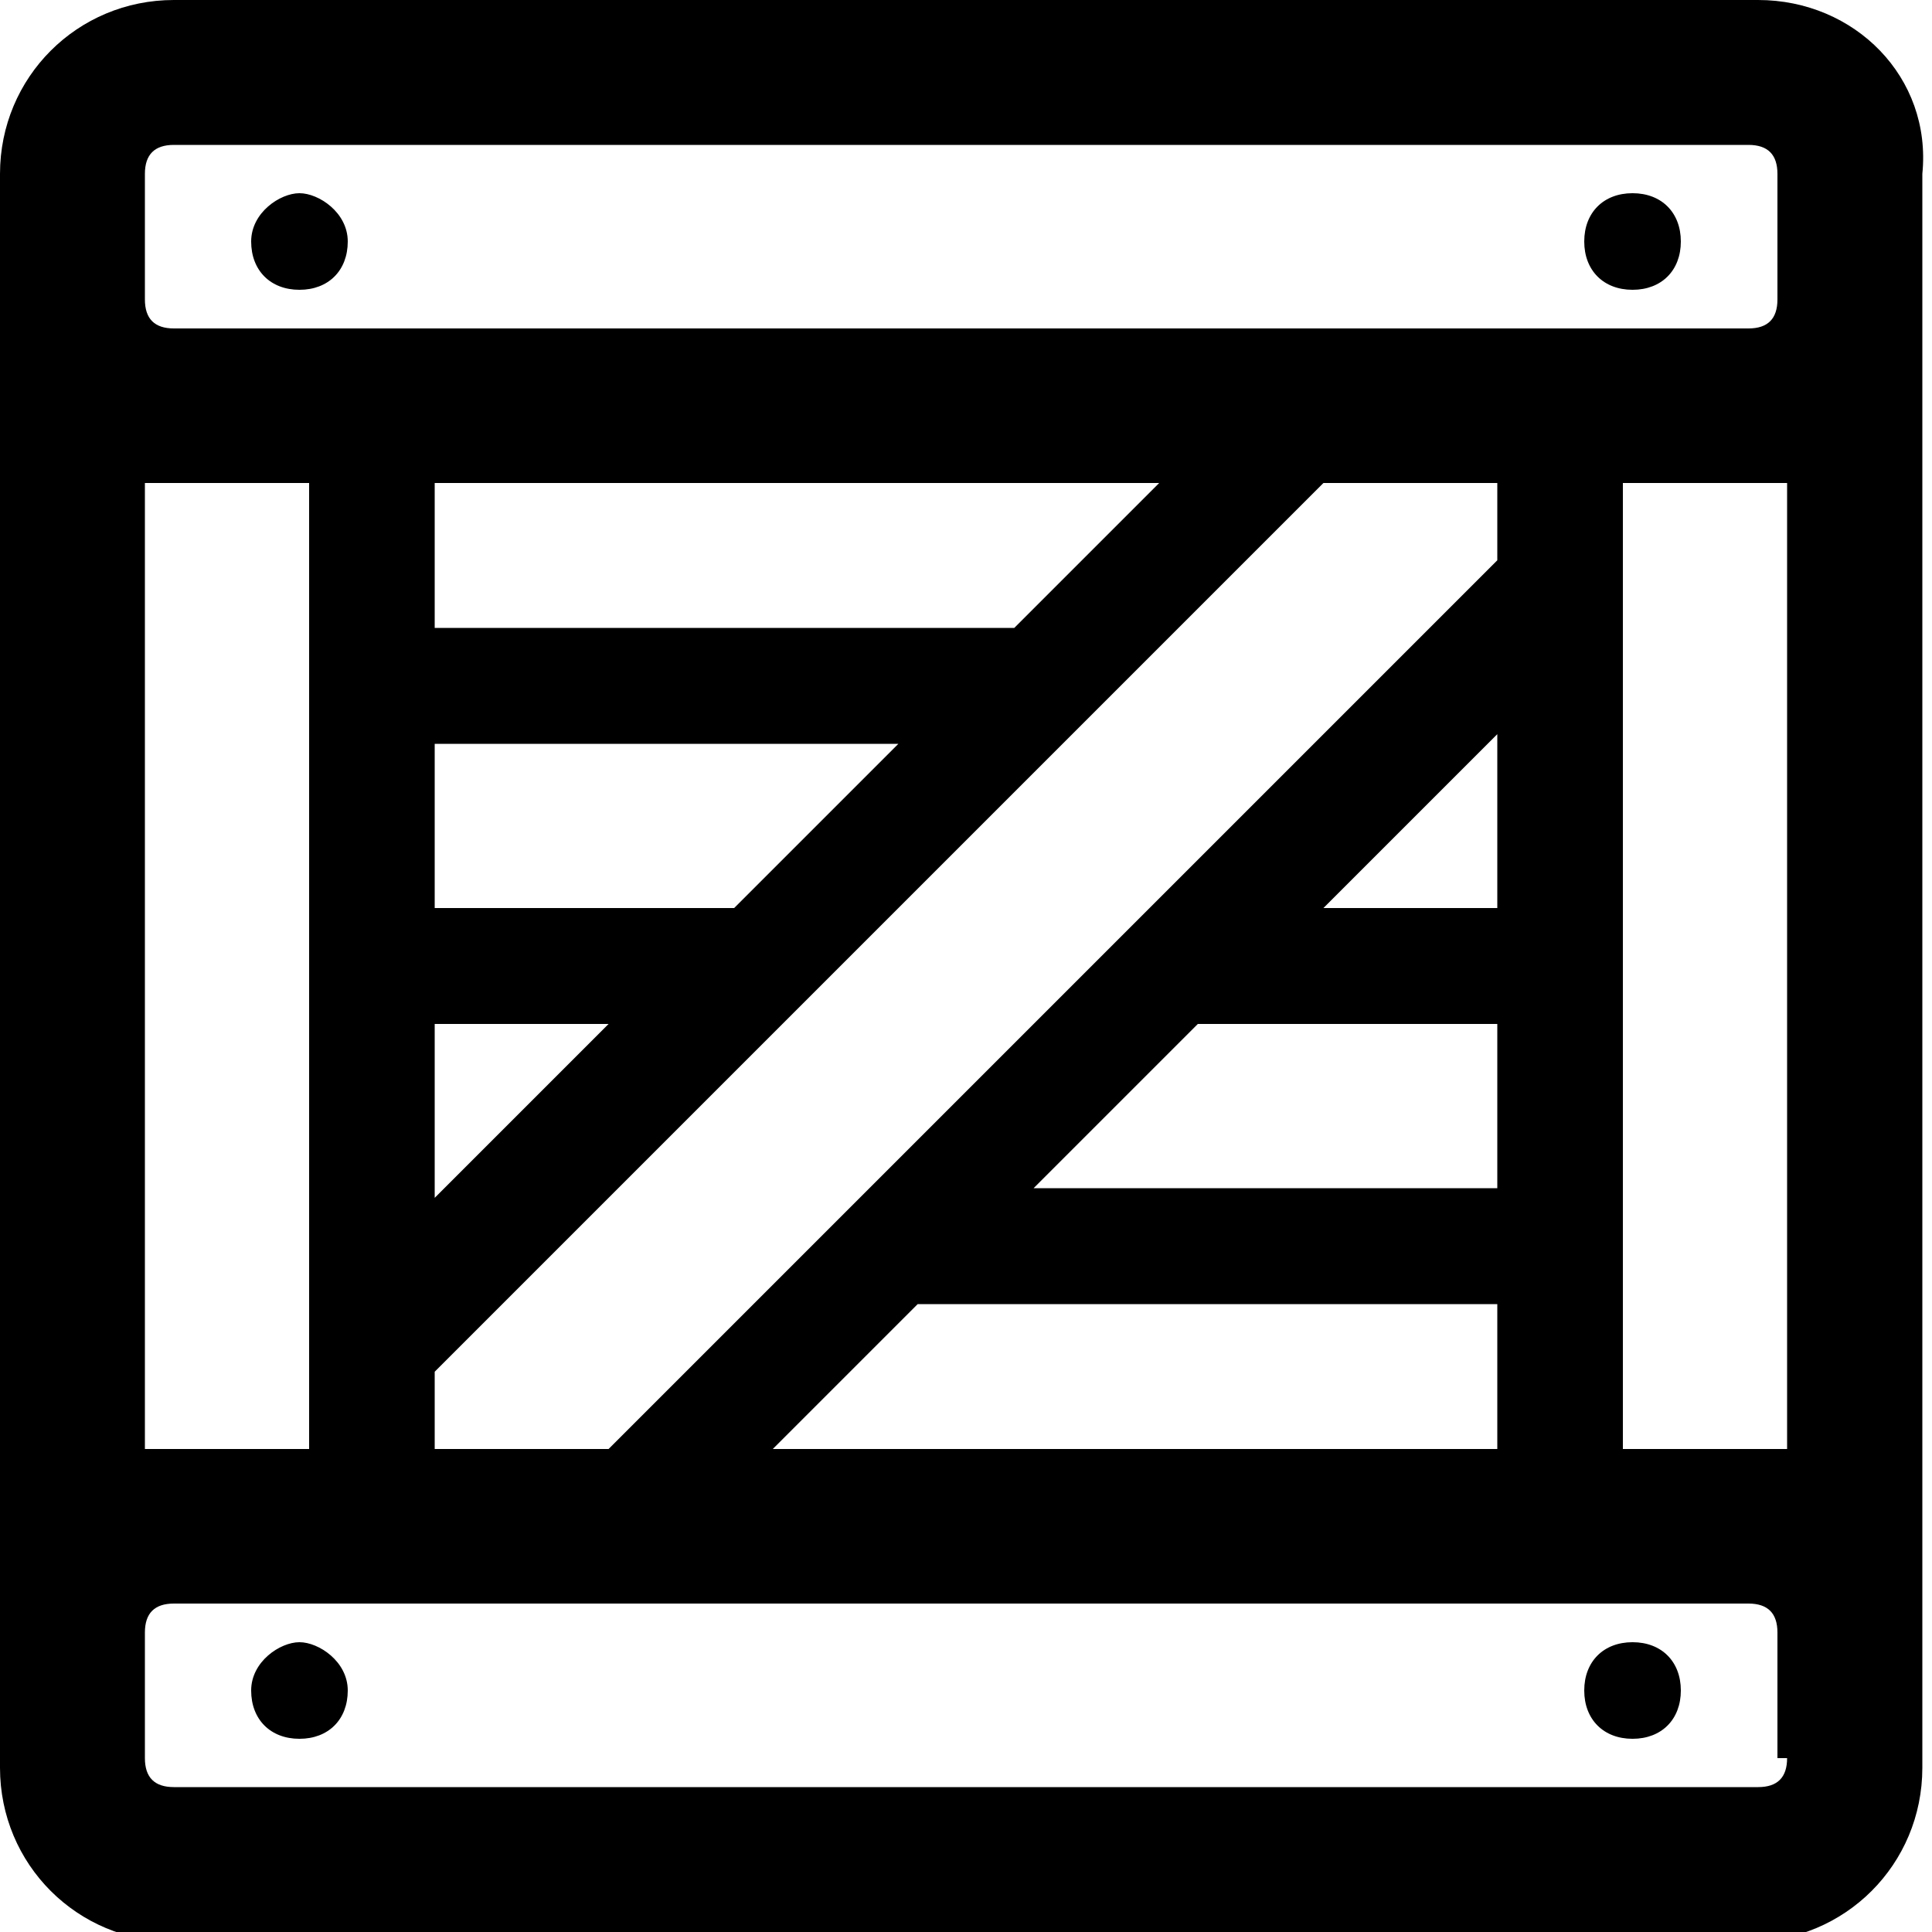 <svg xmlns="http://www.w3.org/2000/svg" width="20" height="20" viewBox="0 0 20 20">
	<path d="M18.2,0H1.8C0.8,0,0,0.8,0,1.8v0.4v1v13.7v0.8v0.6c0,1,0.8,1.8,1.8,1.8h16.3c1,0,1.8-0.8,1.8-1.8v-0.6v-0.8V3.2
		v-1V1.8C20,0.8,19.2,0,18.2,0z M4.5,10.6l1.8,0l-1.8,1.8V10.6z M7.6,9.4l-3.1,0V7.7l4.8,0L7.6,9.4z M10.5,6.5l-6,0V5H12L10.5,6.5z
		M3.3,15H1.8c-0.1,0-0.2,0-0.3,0V5c0.1,0,0.2,0,0.3,0h1.4V15z M4.5,14.2L13.7,5h1.8v0.8l0,0L6.3,15H4.5V14.2z M15.5,9.4l-1.8,0
		l1.8-1.8V9.4z M12.4,10.6l3.1,0v1.7l-4.8,0L12.4,10.6z M9.5,13.5l6,0V15H8L9.5,13.5z M16.8,5h1.4c0.1,0,0.2,0,0.3,0V15
		c-0.1,0-0.2,0-0.3,0h-1.4V5z M1.5,1.8c0-0.2,0.1-0.3,0.3-0.3h16.3c0.2,0,0.3,0.1,0.3,0.3v1.3c0,0.2-0.1,0.3-0.3,0.3H1.8
		c-0.2,0-0.3-0.1-0.3-0.3V1.8z M18.5,18.2c0,0.2-0.1,0.3-0.3,0.3H1.8c-0.2,0-0.3-0.1-0.3-0.3v-1.3c0-0.2,0.1-0.3,0.3-0.3h16.3
		c0.2,0,0.3,0.1,0.3,0.3V18.2z M3.6,17.5c0,0.3-0.2,0.5-0.5,0.5s-0.5-0.2-0.5-0.5S2.9,17,3.1,17S3.6,17.2,3.6,17.5z M17.4,17.5
		c0,0.3-0.2,0.5-0.5,0.5s-0.5-0.2-0.5-0.5s0.2-0.5,0.5-0.5S17.4,17.2,17.4,17.5z M2.6,2.5C2.6,2.2,2.9,2,3.1,2s0.5,0.2,0.5,0.5
		S3.4,3,3.1,3S2.6,2.8,2.6,2.5z M16.4,2.5c0-0.3,0.2-0.5,0.5-0.5s0.5,0.2,0.5,0.5S17.2,3,16.9,3S16.4,2.8,16.4,2.5z"
	/>
</svg>

